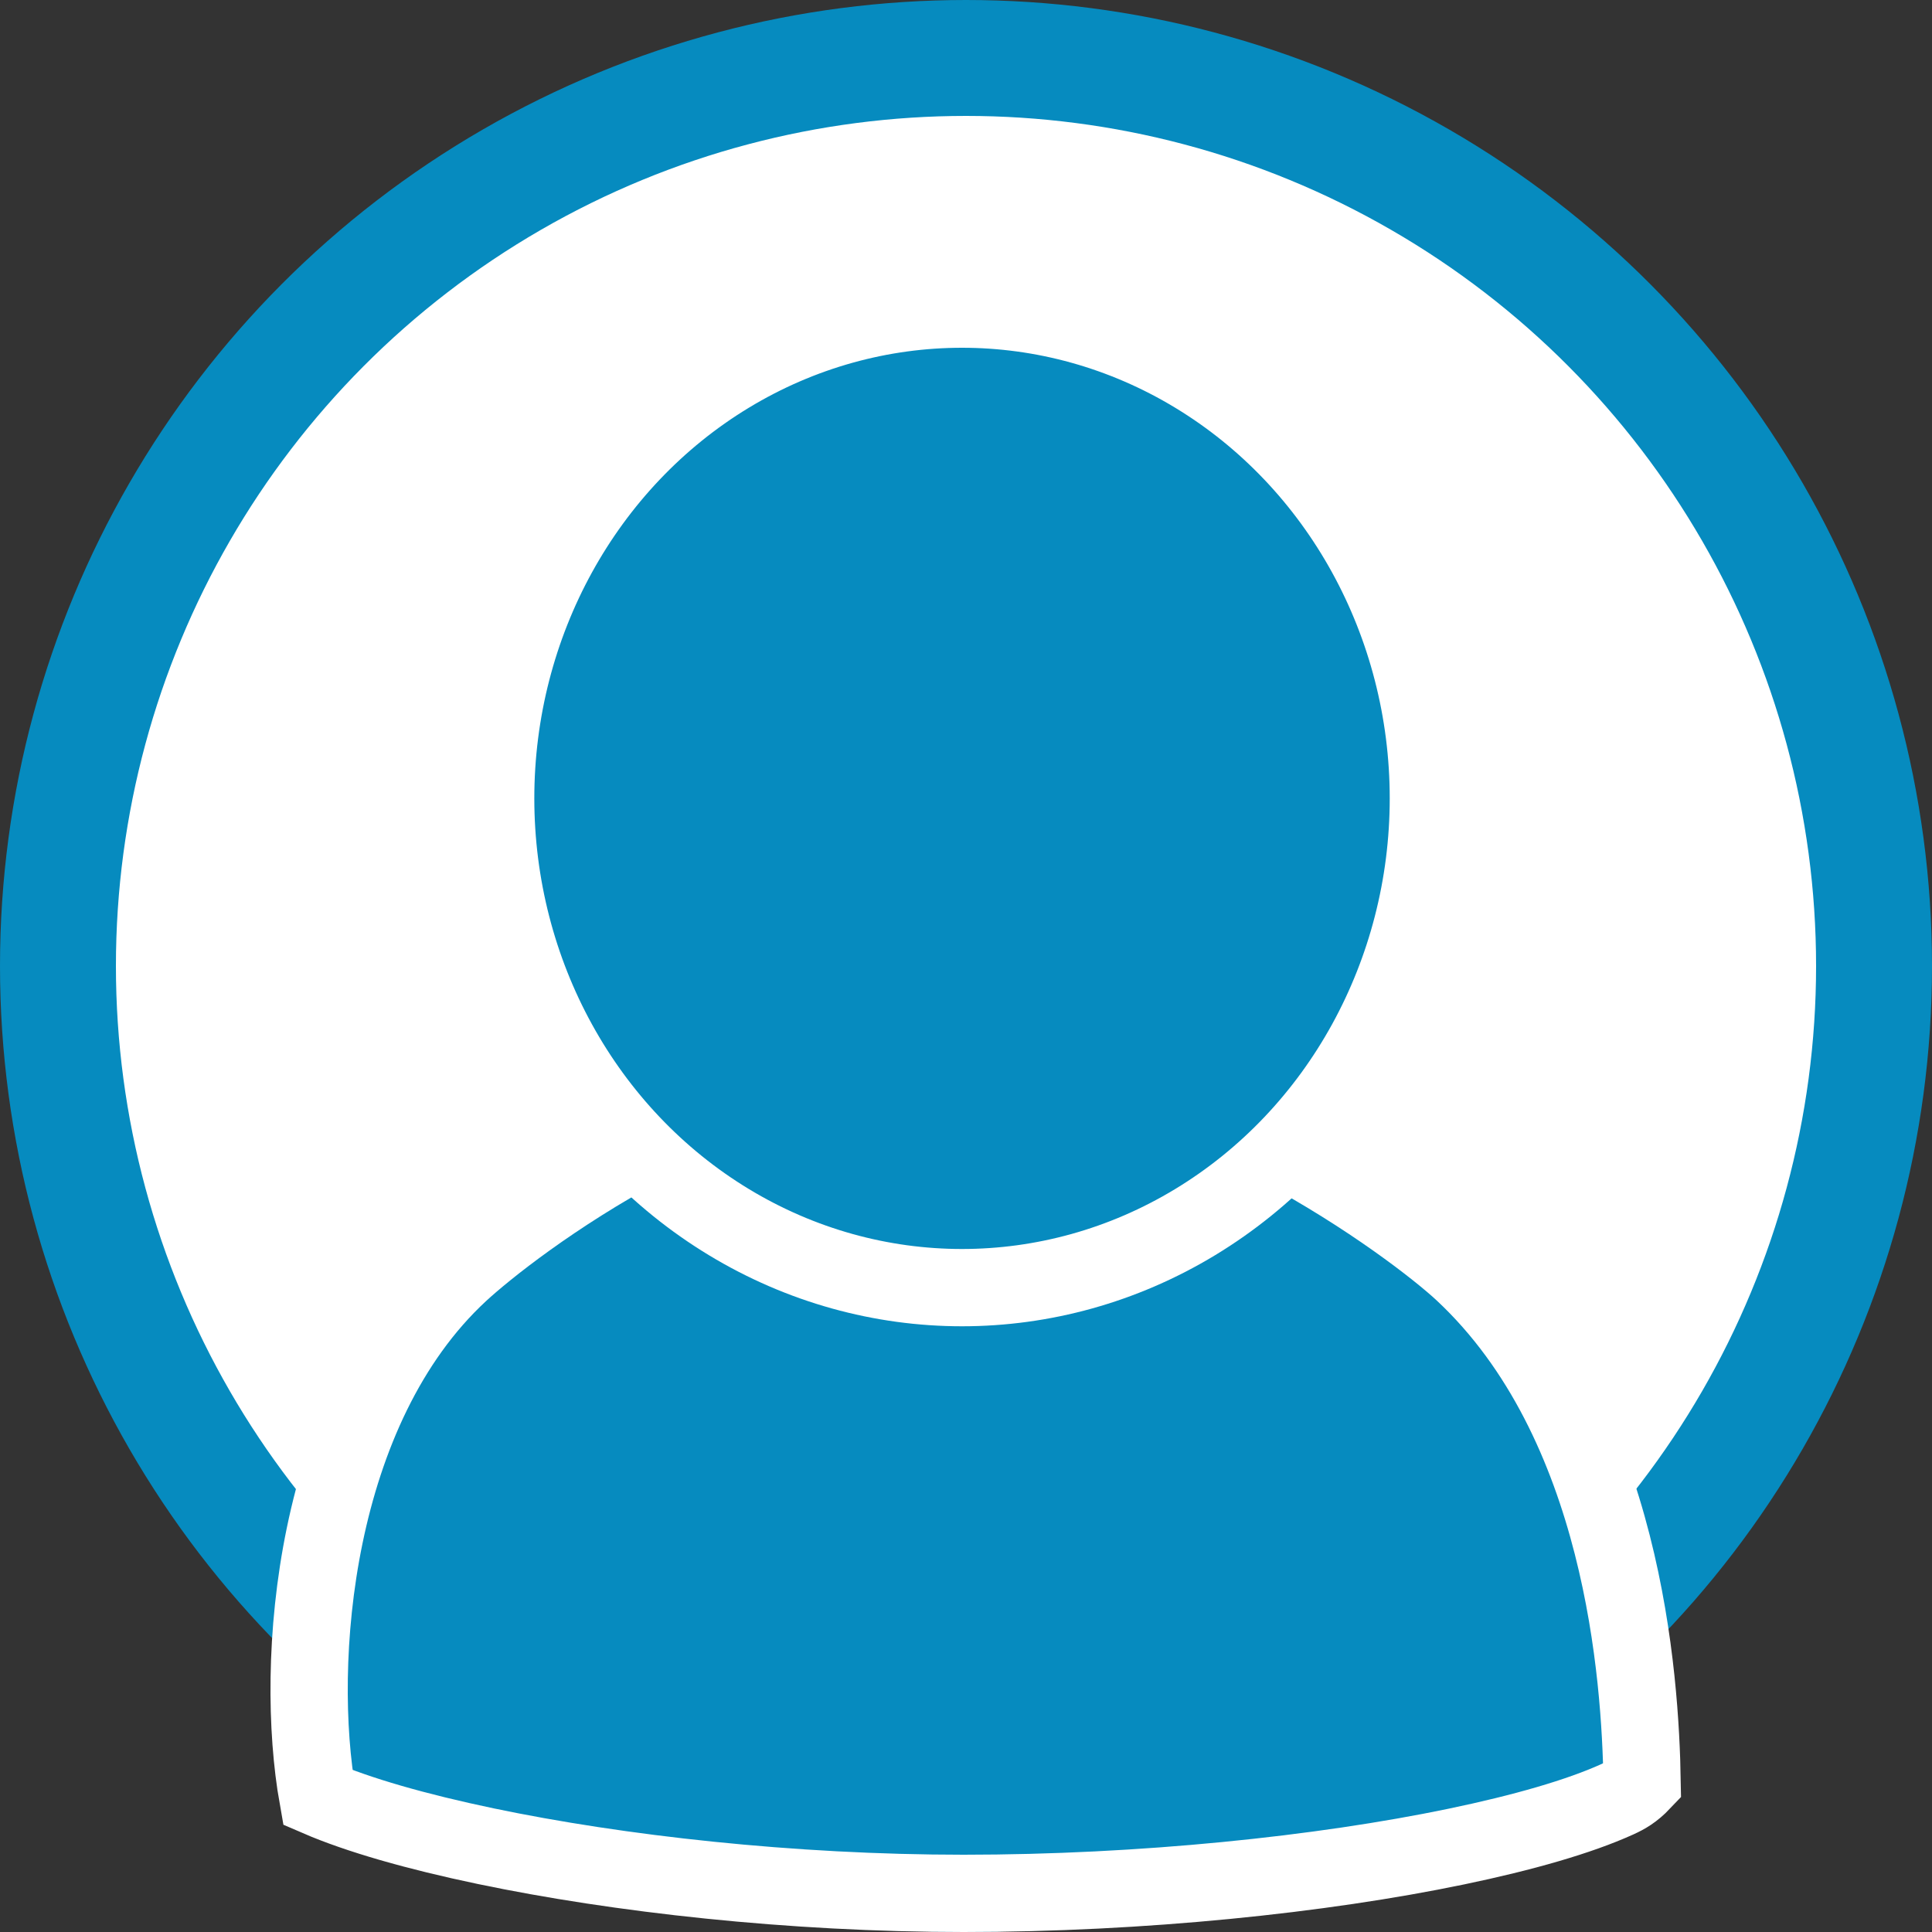 <?xml version="1.0" encoding="UTF-8"?>
<svg width="50px" height="50px" viewBox="0 0 50 50" version="1.1" xmlns="http://www.w3.org/2000/svg" xmlns:xlink="http://www.w3.org/1999/xlink">
    <rect x="0" y="0" width="50" height="50" fill="#333333" stroke="none"/>
    <!-- Generator: Sketch 63.1 (92452) - https://sketch.com -->
    <title>Group 23</title>
    <desc>Created with Sketch.</desc>
    <g id="Welcome" stroke="none" stroke-width="1" fill="none" fill-rule="evenodd">
        <g id="Tablet-Portrait" transform="translate(-797, -326)">
            <g id="Group-23" transform="translate(797, 326)">
                <circle id="Oval" stroke="#068BBF" stroke-width="3" fill="#FFFFFF" cx="25" cy="25" r="23.5"></circle>
                <g id="Group-Copy-4" transform="translate(8, 8)" fill="#068BBF" fill-rule="nonzero" stroke="#FFFFFF" stroke-width="2">
                    <g id="Group-3-Copy">
                        <g id="Group-2">
                            <path d="M16.999,19.294 C10.98,19.268 5.215,23.723 3.905,24.933 C0.092,28.457 -0.395,35.032 0.225,38.52 C1.267,38.971 2.772,39.403 4.576,39.78 C7.997,40.495 12.467,41 16.939,41 C21.551,41 26.193,40.515 29.685,39.79 C31.422,39.429 32.866,39.014 33.859,38.564 C34.081,38.463 34.269,38.355 34.498,38.114 C34.453,35.43 34.021,28.808 29.867,24.928 C28.607,23.751 22.671,19.319 16.999,19.294 Z" id="Rectangle"></path>
                            <ellipse id="Oval" cx="16.897" cy="12.662" rx="12.069" ry="12.662"></ellipse>
                        </g>
                    </g>
                </g>
            </g>
        </g>
    </g>
</svg>